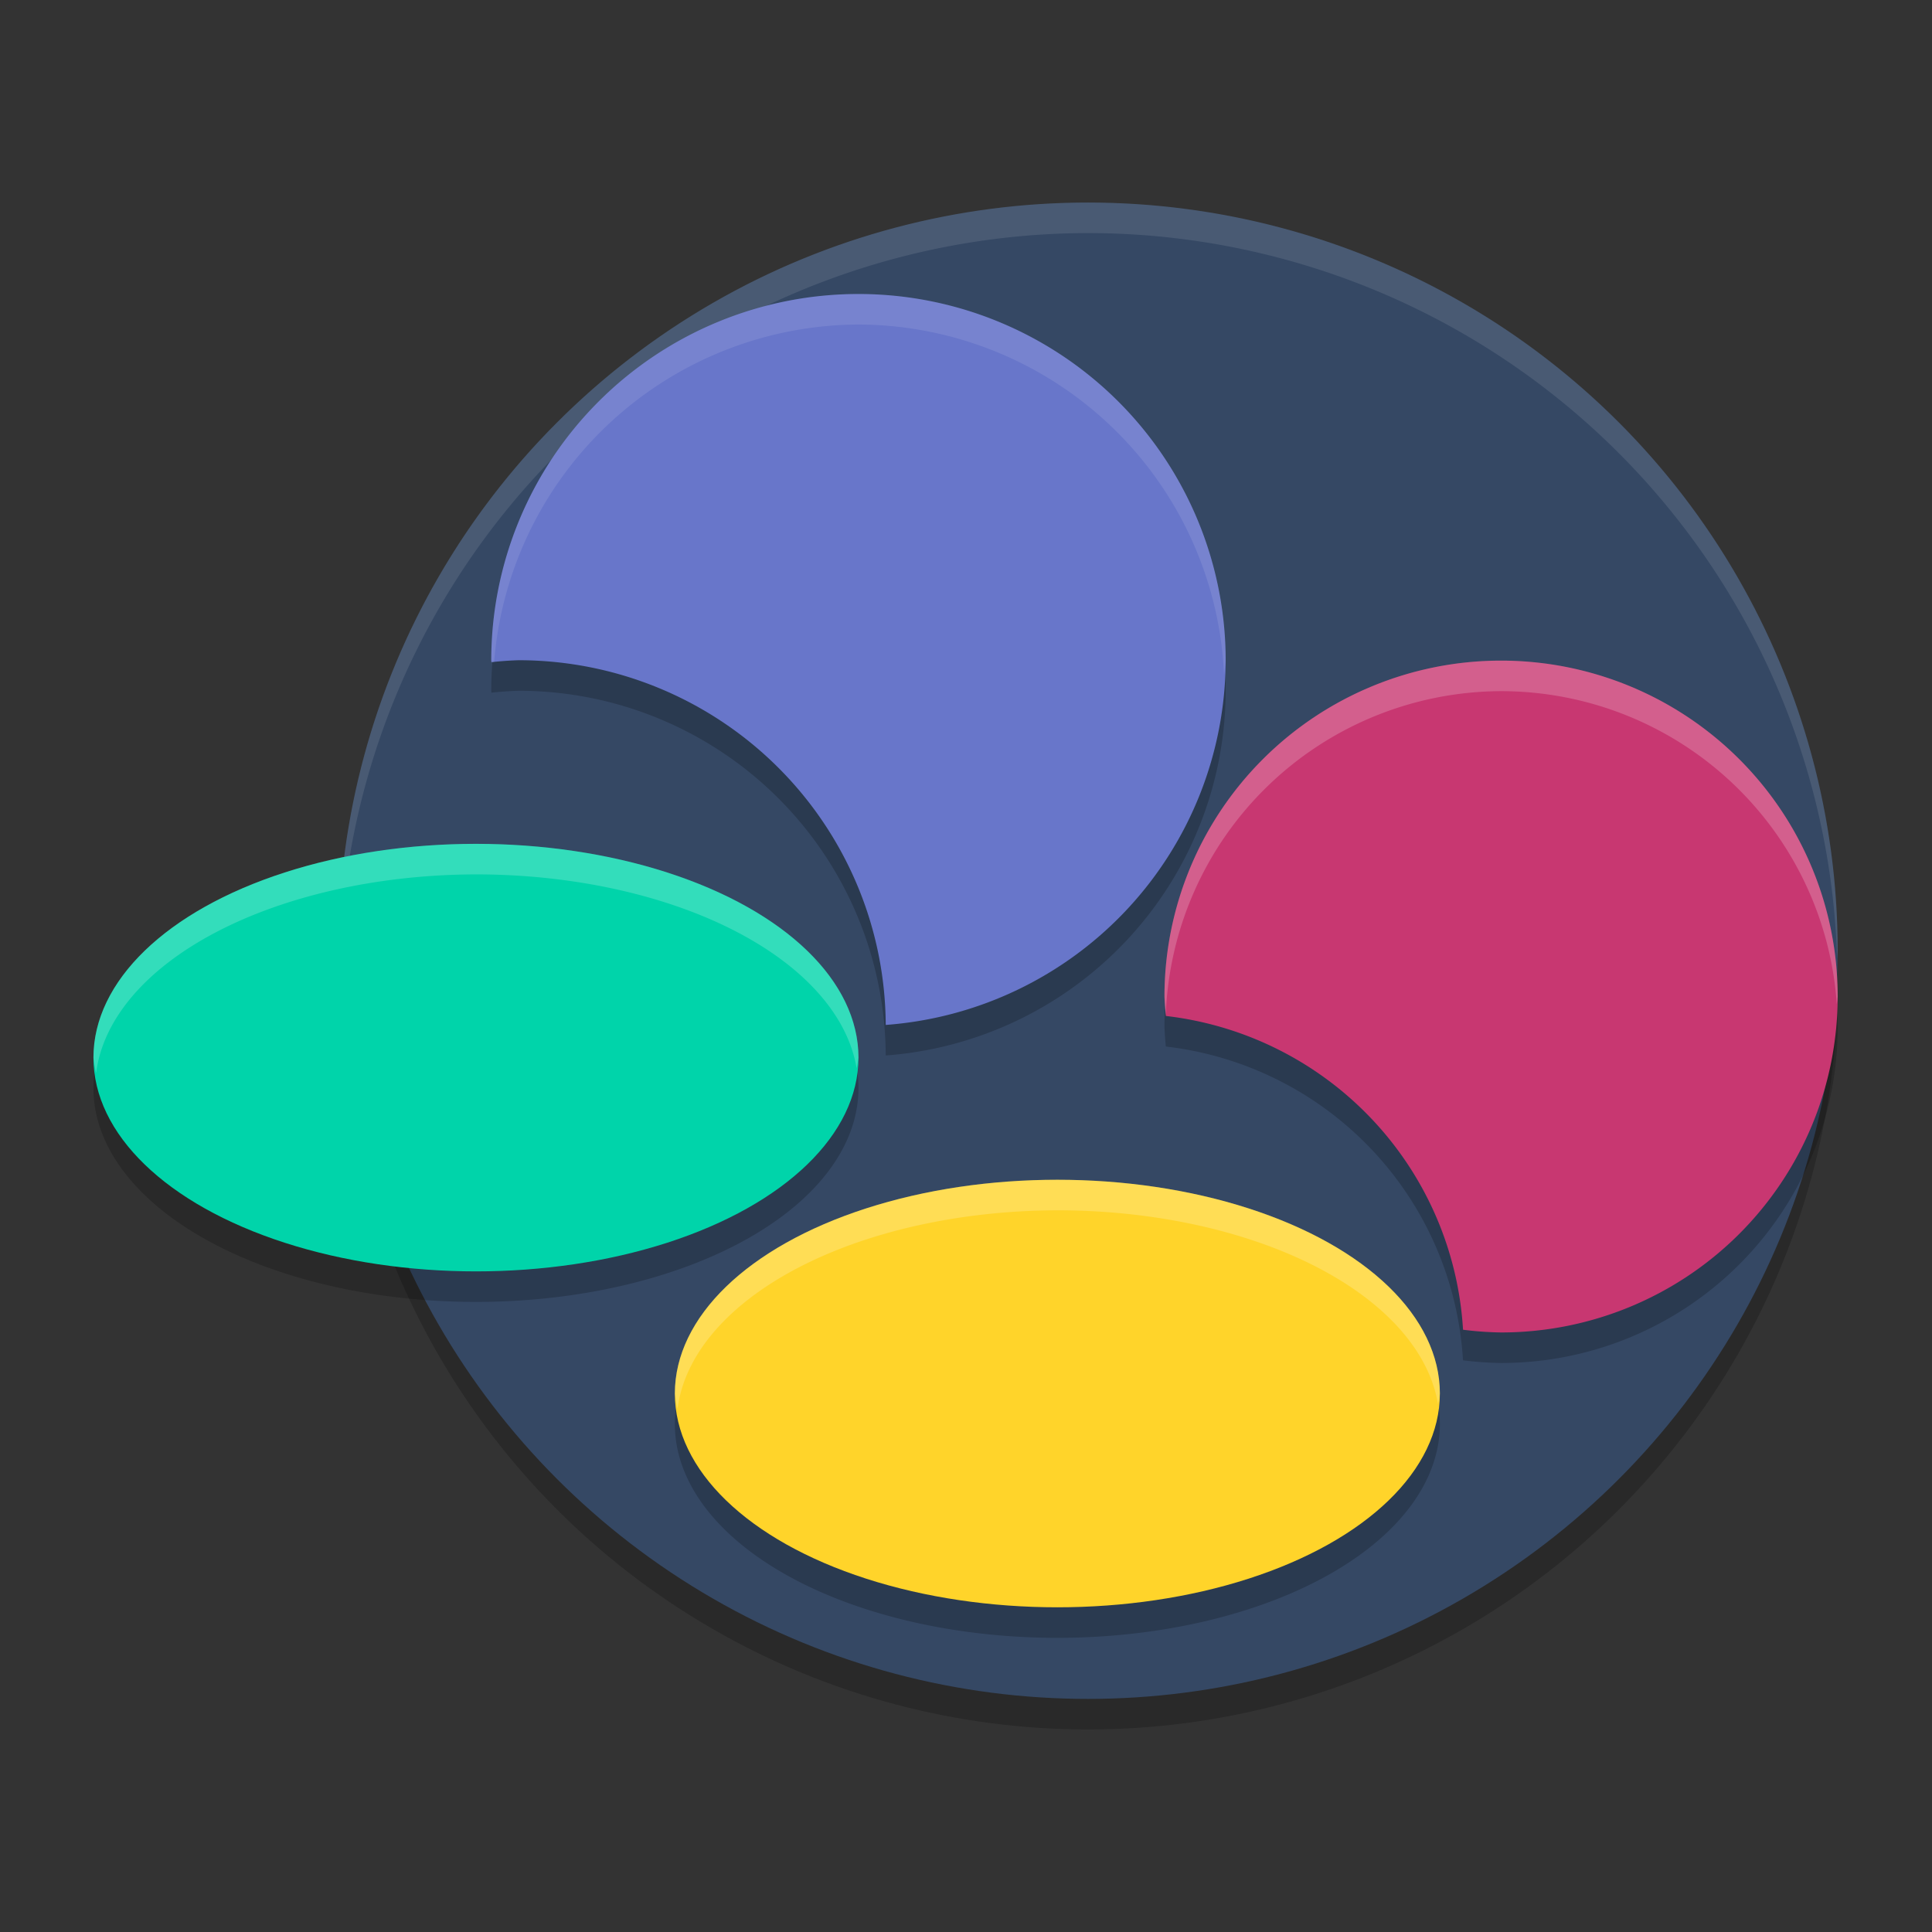 <?xml version="1.0" encoding="UTF-8" standalone="no"?>
<svg
   width="62"
   height="62"
   version="1.1"
   id="svg7"
   sodipodi:docname="zsnes.svg"
   inkscape:version="1.4 (unknown)"
   xmlns:inkscape="http://www.inkscape.org/namespaces/inkscape"
   xmlns:sodipodi="http://sodipodi.sourceforge.net/DTD/sodipodi-0.dtd"
   xmlns="http://www.w3.org/2000/svg"
   xmlns:svg="http://www.w3.org/2000/svg">
  <rect width="100%" height="100%" fill="#333333" stroke="none"/>
  <defs
     id="defs7" />
  <sodipodi:namedview
     id="namedview7"
     pagecolor="#ffffff"
     bordercolor="#000000"
     borderopacity="0.25"
     inkscape:showpageshadow="2"
     inkscape:pageopacity="0.0"
     inkscape:pagecheckerboard="0"
     inkscape:deskcolor="#d1d1d1"
     inkscape:zoom="11.75"
     inkscape:cx="32"
     inkscape:cy="32"
     inkscape:window-width="1920"
     inkscape:window-height="998"
     inkscape:window-x="0"
     inkscape:window-y="0"
     inkscape:window-maximized="1"
     inkscape:current-layer="svg7" />
  <g
     id="g7"
     transform="matrix(0.982,0,0,0.98,0.053,-0.36)">
    <circle
       style="opacity:0.2"
       cx="35.5"
       cy="32.5"
       r="24.5"
       id="circle1" />
    <circle
       style="fill:#354864;fill-opacity:1"
       cx="35.5"
       cy="31.5"
       r="24.5"
       id="circle2" />
    <path
       style="opacity:0.1;fill:#ffffff"
       d="M 35.5,7 A 24.5,24.5 0 0 0 11,31.5 24.5,24.5 0 0 0 11.035,32 24.5,24.5 0 0 1 35.5,8 24.5,24.5 0 0 1 59.982,31.754 24.5,24.5 0 0 0 60,31.5 24.5,24.5 0 0 0 35.5,7 Z"
       id="path2" />
    <path
       style="opacity:0.2"
       d="m 28,10.994 a 12,12 0 0 0 -12,12 12,12 0 0 0 0.006,0.055 12,12 0 0 1 0.887,-0.062 12,12 0 0 1 11.998,11.943 A 12,12 0 0 0 40,22.994 a 12,12 0 0 0 -12,-12 z M 49,23 a 11,11 0 0 0 -11,11 11,11 0 0 0 0.045,0.637 11,11 0 0 1 9.711,10.275 A 11,11 0 0 0 49,45 11,11 0 0 0 60,34 11,11 0 0 0 49,23 Z M 15.5,29 A 12.5,7 0 0 0 3,36 12.5,7 0 0 0 15.5,43 12.5,7 0 0 0 28,36 12.5,7 0 0 0 15.5,29 Z m 19,11 A 12.5,7 0 0 0 22,47 12.5,7 0 0 0 34.5,54 12.5,7 0 0 0 47,47 12.5,7 0 0 0 34.5,40 Z"
       id="path3" />
    <ellipse
       style="fill:#00d4aa"
       cx="15.5"
       cy="35"
       rx="12.5"
       ry="7"
       id="ellipse3" />
    <ellipse
       style="fill:#ffd42a"
       cx="34.5"
       cy="46"
       rx="12.5"
       ry="7"
       id="ellipse4" />
    <path
       style="fill:#6876ca;fill-opacity:1"
       d="M 28,9.995 A 12,12 0 0 0 16,21.995 12,12 0 0 0 16.005,22.05 12,12 0 0 1 16.893,21.987 12,12 0 0 1 28.891,33.93 12,12 0 0 0 40,21.995 12,12 0 0 0 28,9.995 Z"
       id="path4" />
    <path
       style="fill:#c83771"
       d="m 49,22 a 11,11 0 0 0 -11,11 11,11 0 0 0 0.046,0.636 11,11 0 0 1 9.711,10.275 11,11 0 0 0 1.243,0.089 11,11 0 0 0 11,-11 11,11 0 0 0 -11,-11 z"
       id="path5" />
    <path
       style="opacity:0.2;fill:#ffffff"
       d="M 49,22 A 11,11 0 0 0 38,33 11,11 0 0 0 38.043,33.615 11,11 0 0 1 49,23 11,11 0 0 1 59.971,33.252 11,11 0 0 0 60,33 11,11 0 0 0 49,22 Z M 15.5,28 A 12.5,7 0 0 0 3,35 12.5,7 0 0 0 3.088,35.5 12.5,7 0 0 1 15.5,29 12.5,7 0 0 1 27.939,35.348 12.5,7 0 0 0 28,35 12.5,7 0 0 0 15.5,28 Z m 19,11 A 12.5,7 0 0 0 22,46 12.5,7 0 0 0 22.088,46.5 12.5,7 0 0 1 34.5,40 12.5,7 0 0 1 46.939,46.348 12.5,7 0 0 0 47,46 12.5,7 0 0 0 34.5,39 Z"
       id="path6" />
    <path
       style="opacity:0.1;fill:#ffffff"
       d="m 28,9.994 a 12,12 0 0 0 -12,12 12,12 0 0 0 0.006,0.055 12,12 0 0 1 0.088,-0.006 A 12,12 0 0 1 28,10.994 12,12 0 0 1 39.947,22.467 12,12 0 0 0 40,21.994 12,12 0 0 0 28,9.994 Z"
       id="path7" />
  </g>
</svg>
